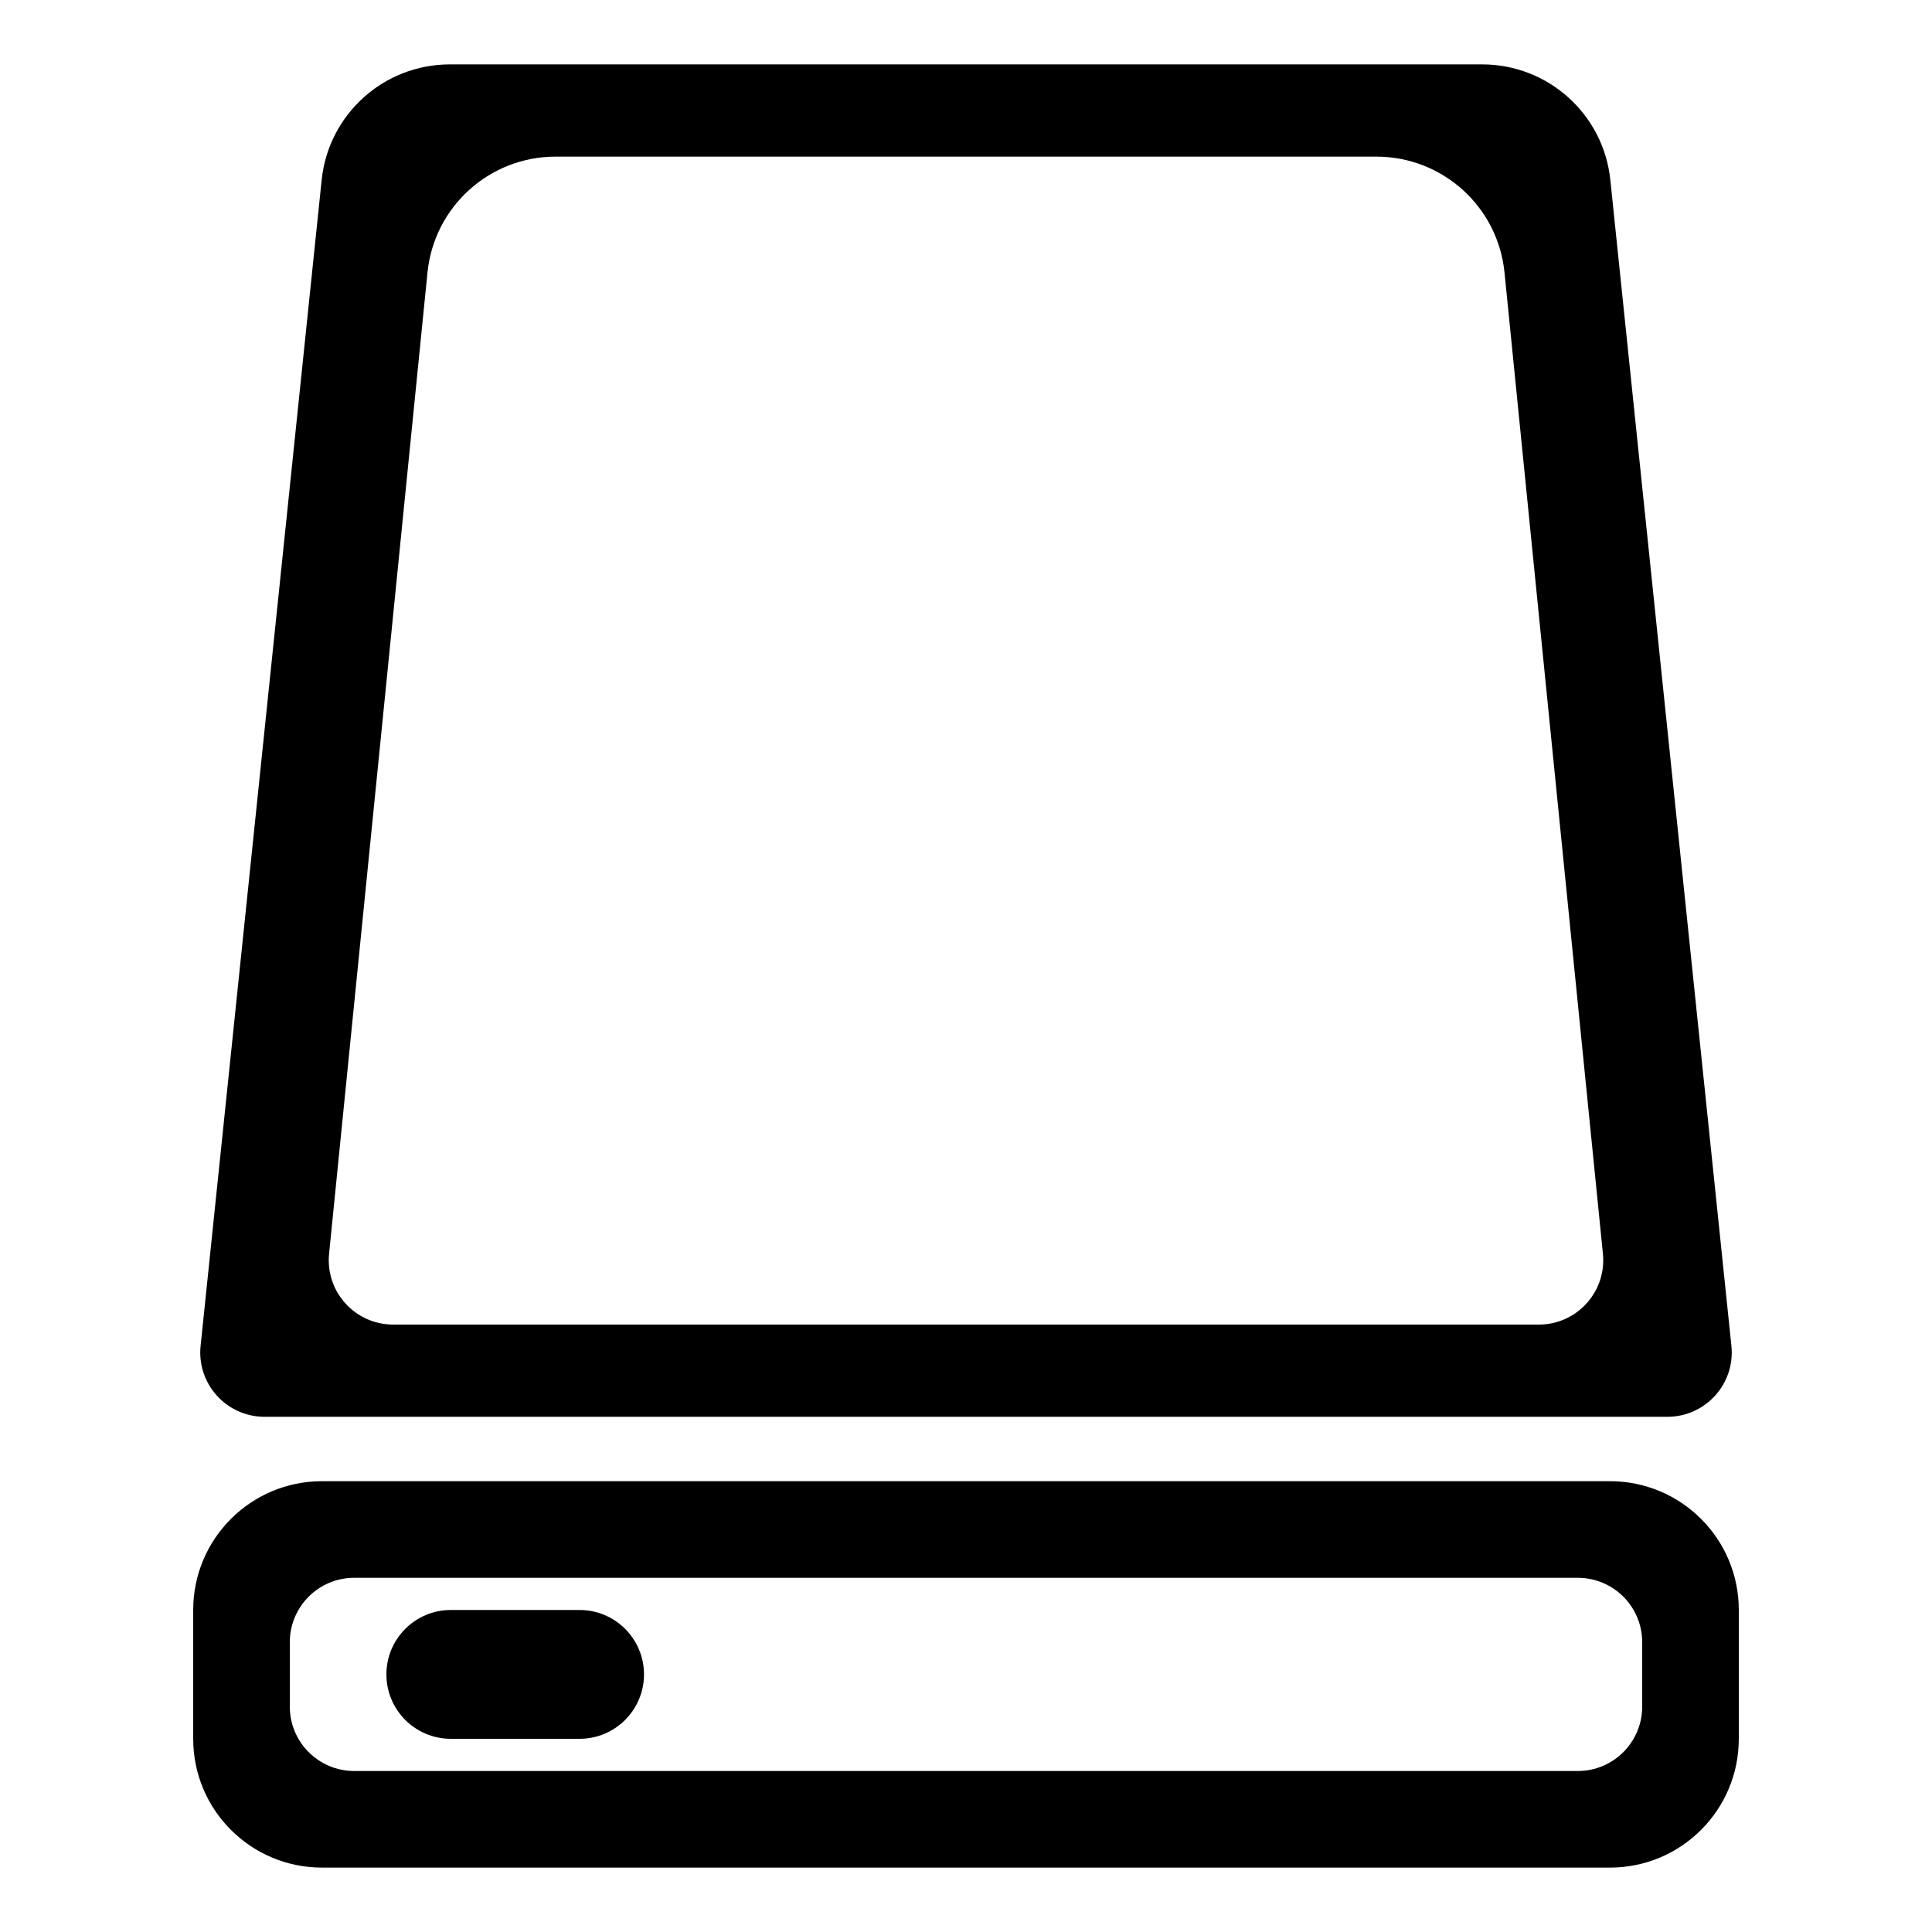 <svg width="30" height="30" viewBox="0 0 30 30" xmlns="http://www.w3.org/2000/svg">
<path d="M6.985 1C5.96 1 5.101 1.774 4.995 2.793L3.115 20.897C3.053 21.487 3.516 22 4.109 22H25.891C26.484 22 26.947 21.487 26.885 20.897L25.005 2.793C24.899 1.774 24.04 1 23.015 1H6.985ZM8.628 2.432H21.372C22.4 2.432 23.26 3.21 23.362 4.232L24.89 19.468C24.949 20.057 24.486 20.568 23.895 20.568H6.105C5.513 20.568 5.051 20.057 5.11 19.468L6.638 4.232C6.74 3.21 7.6 2.432 8.628 2.432Z" fill="black"/>
<path d="M7 25C6.448 25 6 25.448 6 26C6 26.552 6.448 27 7 27H9C9.552 27 10 26.552 10 26C10 25.448 9.552 25 9 25H7Z" fill="black"/>
<path d="M5 23C3.895 23 3 23.895 3 25V27C3 28.105 3.895 29 5 29H25C26.105 29 27 28.105 27 27V25C27 23.895 26.105 23 25 23H5ZM5.5 24.5H24.5C25.052 24.5 25.5 24.948 25.5 25.5V26.5C25.5 27.052 25.052 27.5 24.5 27.5H5.5C4.948 27.5 4.5 27.052 4.5 26.5V25.5C4.5 24.948 4.948 24.5 5.5 24.5Z" fill="black"/>
</svg>
